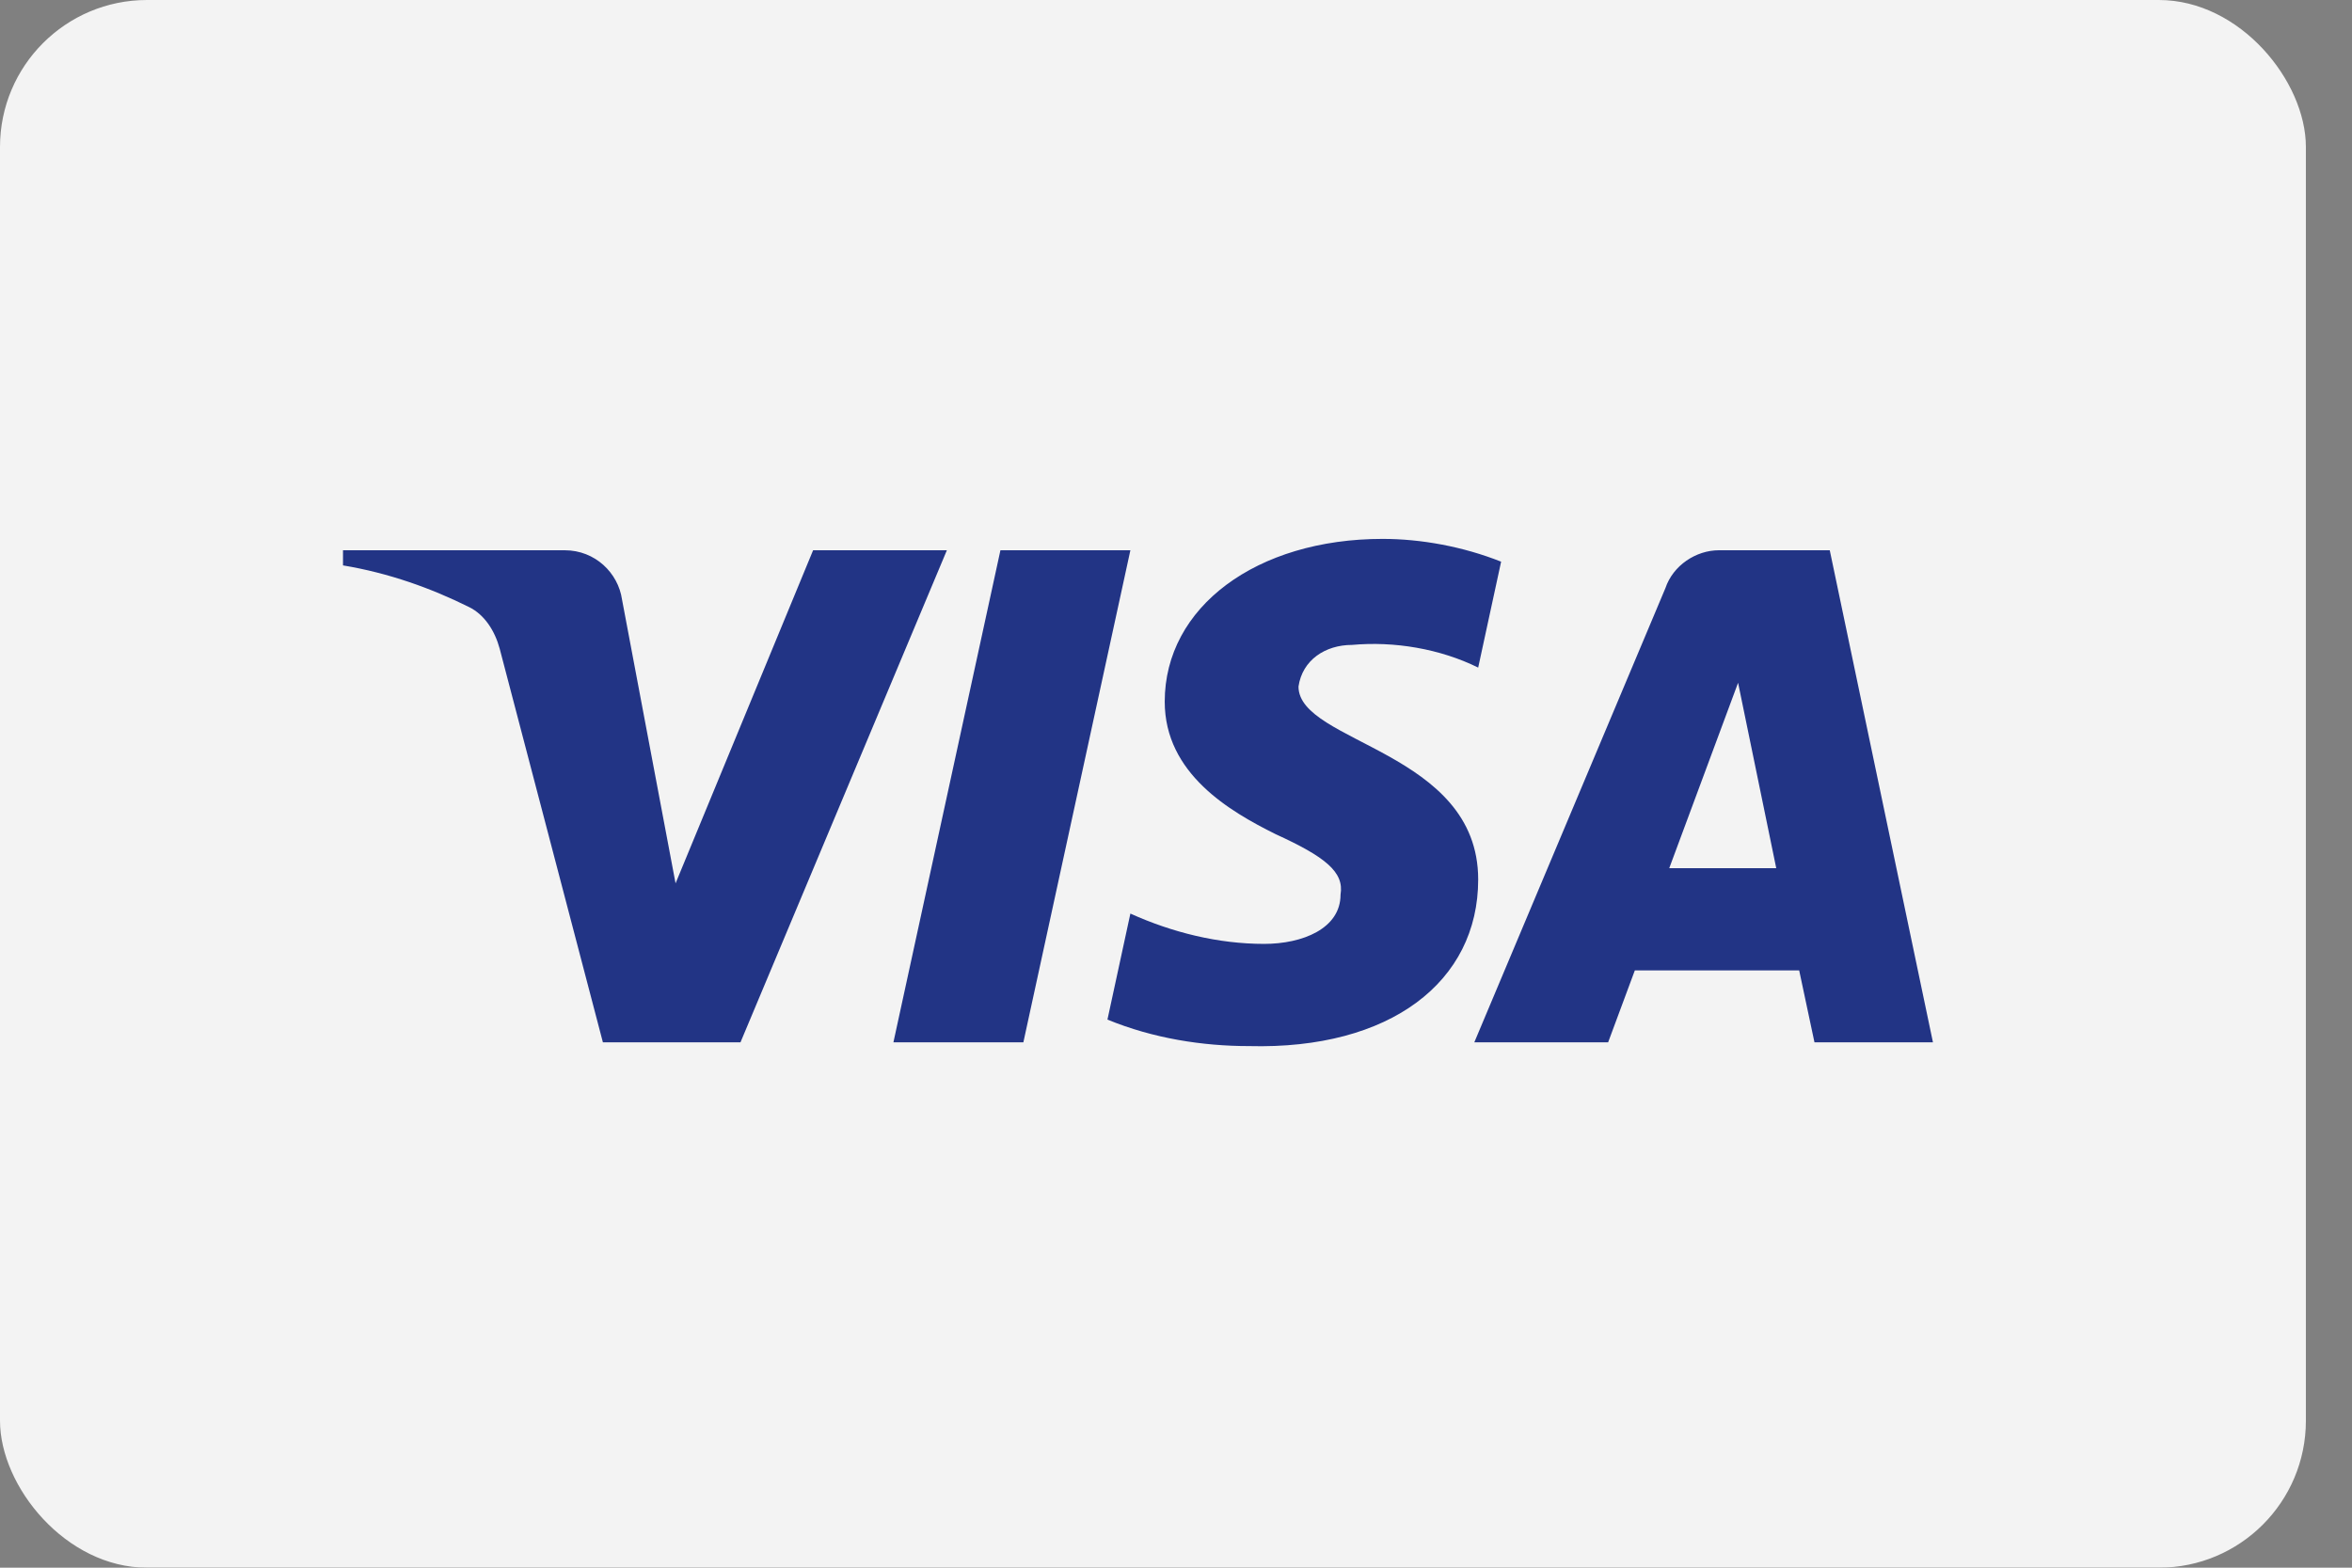 <svg xmlns="http://www.w3.org/2000/svg" width="48" height="32" viewBox="0 0 48 32" fill="none"><rect x="0" y="0" width="48" height="32" fill="#808080" stroke="none"/><g opacity="0.9"><rect x="-0" width="47.059" height="32" rx="3" fill="white"></rect><path fill-rule="evenodd" clip-rule="evenodd" d="M15.112 21.276H12.304L10.198 13.242C10.098 12.872 9.886 12.546 9.574 12.392C8.795 12.005 7.937 11.697 7 11.541V11.232H11.524C12.148 11.232 12.616 11.697 12.694 12.236L13.787 18.031L16.594 11.232H19.324L15.112 21.276ZM20.885 21.276H18.233L20.417 11.232H23.069L20.885 21.276ZM26.5 14.014C26.578 13.473 27.046 13.164 27.593 13.164C28.451 13.086 29.386 13.241 30.167 13.627L30.635 11.465C29.855 11.155 28.996 11 28.217 11C25.643 11 23.77 12.391 23.77 14.322C23.77 15.791 25.097 16.562 26.033 17.027C27.046 17.49 27.436 17.799 27.358 18.262C27.358 18.957 26.578 19.267 25.799 19.267C24.863 19.267 23.926 19.035 23.069 18.648L22.601 20.812C23.537 21.198 24.55 21.353 25.487 21.353C28.373 21.429 30.167 20.039 30.167 17.953C30.167 15.326 26.5 15.172 26.5 14.014V14.014ZM39.448 21.276L37.342 11.232H35.08C34.612 11.232 34.144 11.541 33.988 12.005L30.088 21.276H32.819L33.364 19.808H36.718L37.03 21.276H39.448ZM35.471 13.937L36.25 17.722H34.066L35.471 13.937Z" fill="#172B85"></path></g></svg>